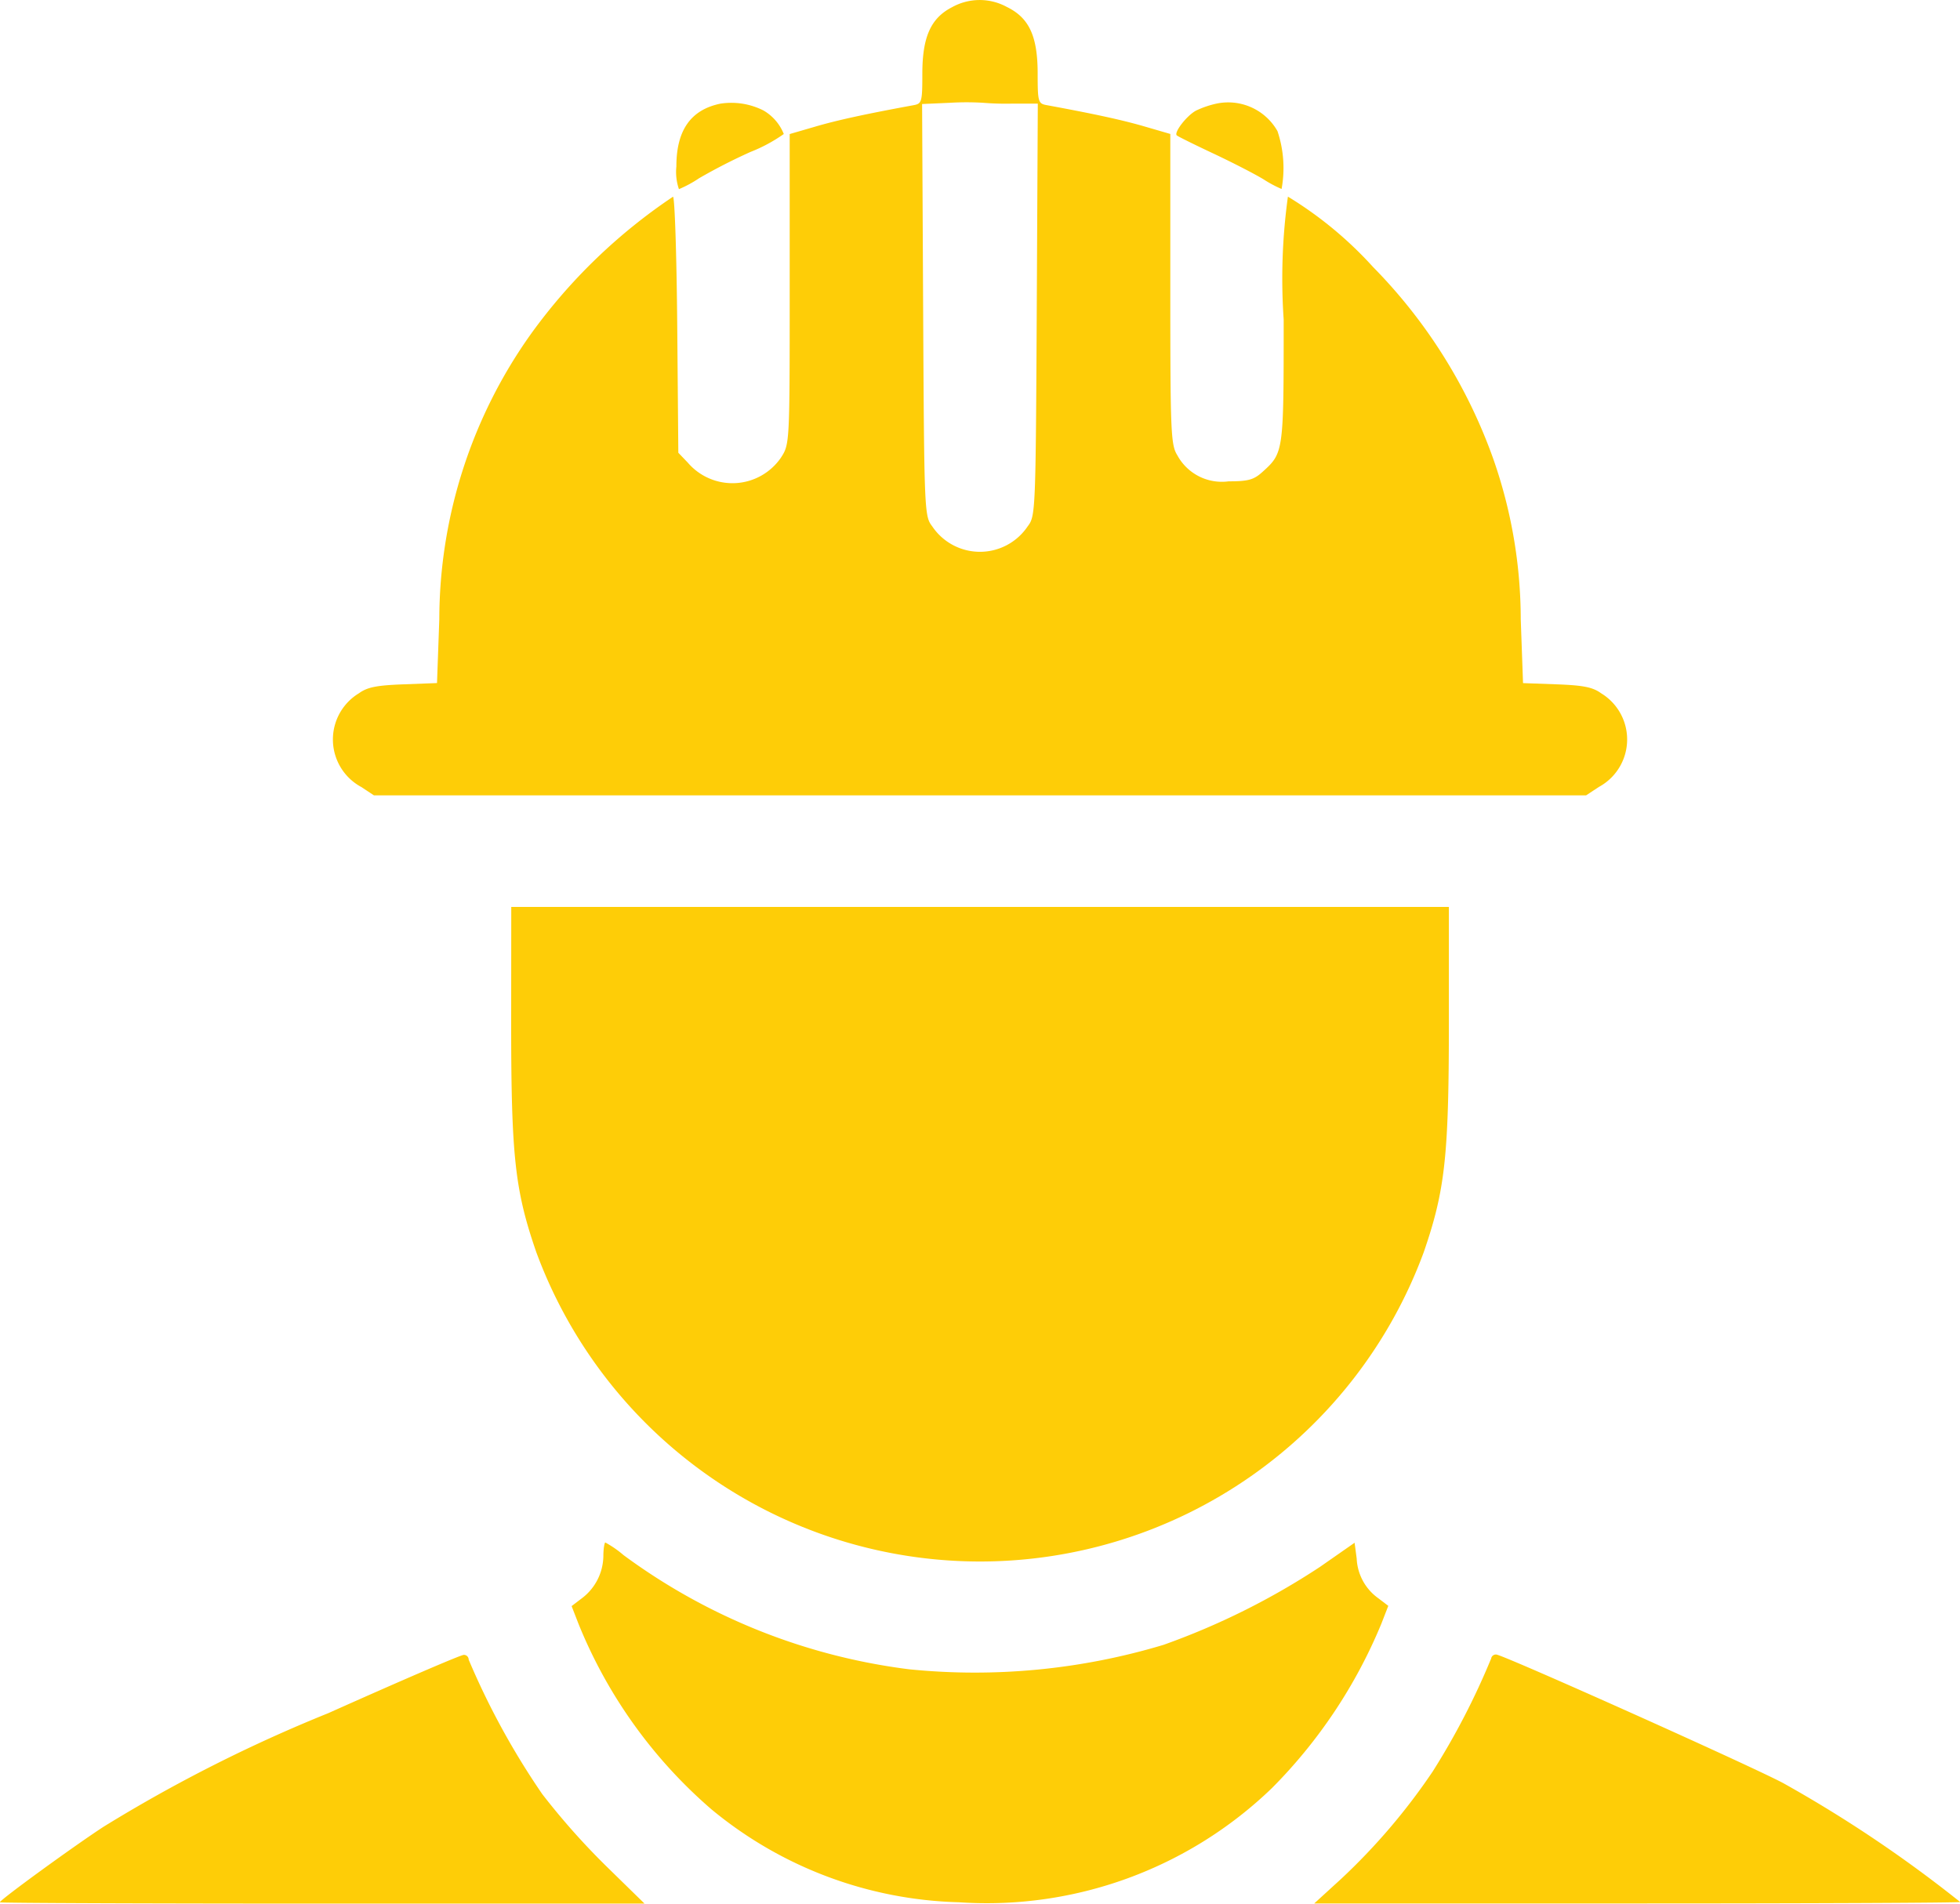 <svg id="Group_25" data-name="Group 25" xmlns="http://www.w3.org/2000/svg" width="41.181" height="40.004" viewBox="0 0 41.181 40.004">
  <path id="Path_55" data-name="Path 55" d="M37.006,13.15c-.449.229-.627.626-.627,1.4,0,.588-.011.629-.182.66-1.011.186-1.6.314-2.058.448l-.547.159v3.257c0,3.248,0,3.258-.183,3.542a1.235,1.235,0,0,1-1.957.107l-.2-.209-.023-2.69c-.013-1.48-.053-2.69-.089-2.69a11.713,11.713,0,0,0-2.981,2.879,10.36,10.36,0,0,0-1.929,6l-.048,1.341-.709.027c-.562.021-.756.06-.932.188a1.135,1.135,0,0,0,.049,1.969l.267.176H50.325l.267-.176a1.135,1.135,0,0,0,.049-1.969c-.176-.128-.371-.167-.932-.188L49,27.355l-.048-1.341a10.221,10.221,0,0,0-.575-3.365,11,11,0,0,0-2.528-4.038,8.075,8.075,0,0,0-1.789-1.479,12.585,12.585,0,0,0-.089,2.583c0,2.787,0,2.8-.443,3.2-.182.165-.294.2-.714.2a1.063,1.063,0,0,1-1.077-.547c-.137-.218-.148-.47-.148-3.491V15.815l-.547-.159c-.461-.134-1.047-.262-2.058-.448-.17-.032-.182-.072-.182-.66,0-.785-.177-1.171-.644-1.4A1.192,1.192,0,0,0,37.006,13.15Zm-4.868,2.028c-.624.128-.927.559-.927,1.32a1.114,1.114,0,0,0,.054.477,2.492,2.492,0,0,0,.426-.231,12.039,12.039,0,0,1,1.077-.551,3.285,3.285,0,0,0,.7-.377,1,1,0,0,0-.426-.494A1.5,1.5,0,0,0,32.138,15.178Zm6.147,0h.52l-.022,4.332c-.022,4.236-.026,4.337-.189,4.548a1.207,1.207,0,0,1-2.009,0c-.163-.211-.167-.312-.189-4.544l-.022-4.328.587-.026a5.772,5.772,0,0,1,.695,0A5.846,5.846,0,0,0,38.285,15.177Zm4.271,0a1.975,1.975,0,0,0-.424.145c-.192.1-.472.459-.407.522.021.021.366.192.766.38s.878.434,1.061.546a2.437,2.437,0,0,0,.375.2,2.442,2.442,0,0,0-.086-1.215A1.19,1.19,0,0,0,42.556,15.178ZM27.74,34.5c0,2.8.079,3.515.528,4.814a9.936,9.936,0,0,0,18.646,0c.448-1.3.527-2.016.528-4.814V32.059h-19.7Zm1.937,11.2a1.129,1.129,0,0,1-.453.888l-.214.163.144.371a10.2,10.2,0,0,0,2.794,3.9,8.488,8.488,0,0,0,5.2,1.953,8.628,8.628,0,0,0,6.577-2.4,10.667,10.667,0,0,0,2.3-3.458l.144-.371-.213-.162a1.085,1.085,0,0,1-.451-.833l-.044-.331-.727.507a15.257,15.257,0,0,1-3.289,1.639,13.757,13.757,0,0,1-5.345.513,12.778,12.778,0,0,1-6-2.4,2.184,2.184,0,0,0-.383-.265C29.7,45.423,29.677,45.548,29.677,45.7ZM23.9,49a31.329,31.329,0,0,0-4.724,2.388c-.615.4-2.18,1.538-2.18,1.588,0,.015,3.048.027,6.773.027h6.773l-.818-.8a15,15,0,0,1-1.33-1.5,15.977,15.977,0,0,1-1.547-2.827.1.1,0,0,0-.1-.1C26.695,47.769,25.414,48.323,23.9,49Zm24.425-1.135A15.363,15.363,0,0,1,47.1,50.23a13.113,13.113,0,0,1-1.92,2.252L44.613,53H51.4c3.731,0,6.784-.014,6.784-.031a27.283,27.283,0,0,0-3.721-2.5c-.725-.384-5.895-2.7-6.025-2.7A.1.1,0,0,0,48.329,47.866Z" transform="translate(-17 -13)" fill="#fecd07" fill-rule="evenodd"/>
</svg>
